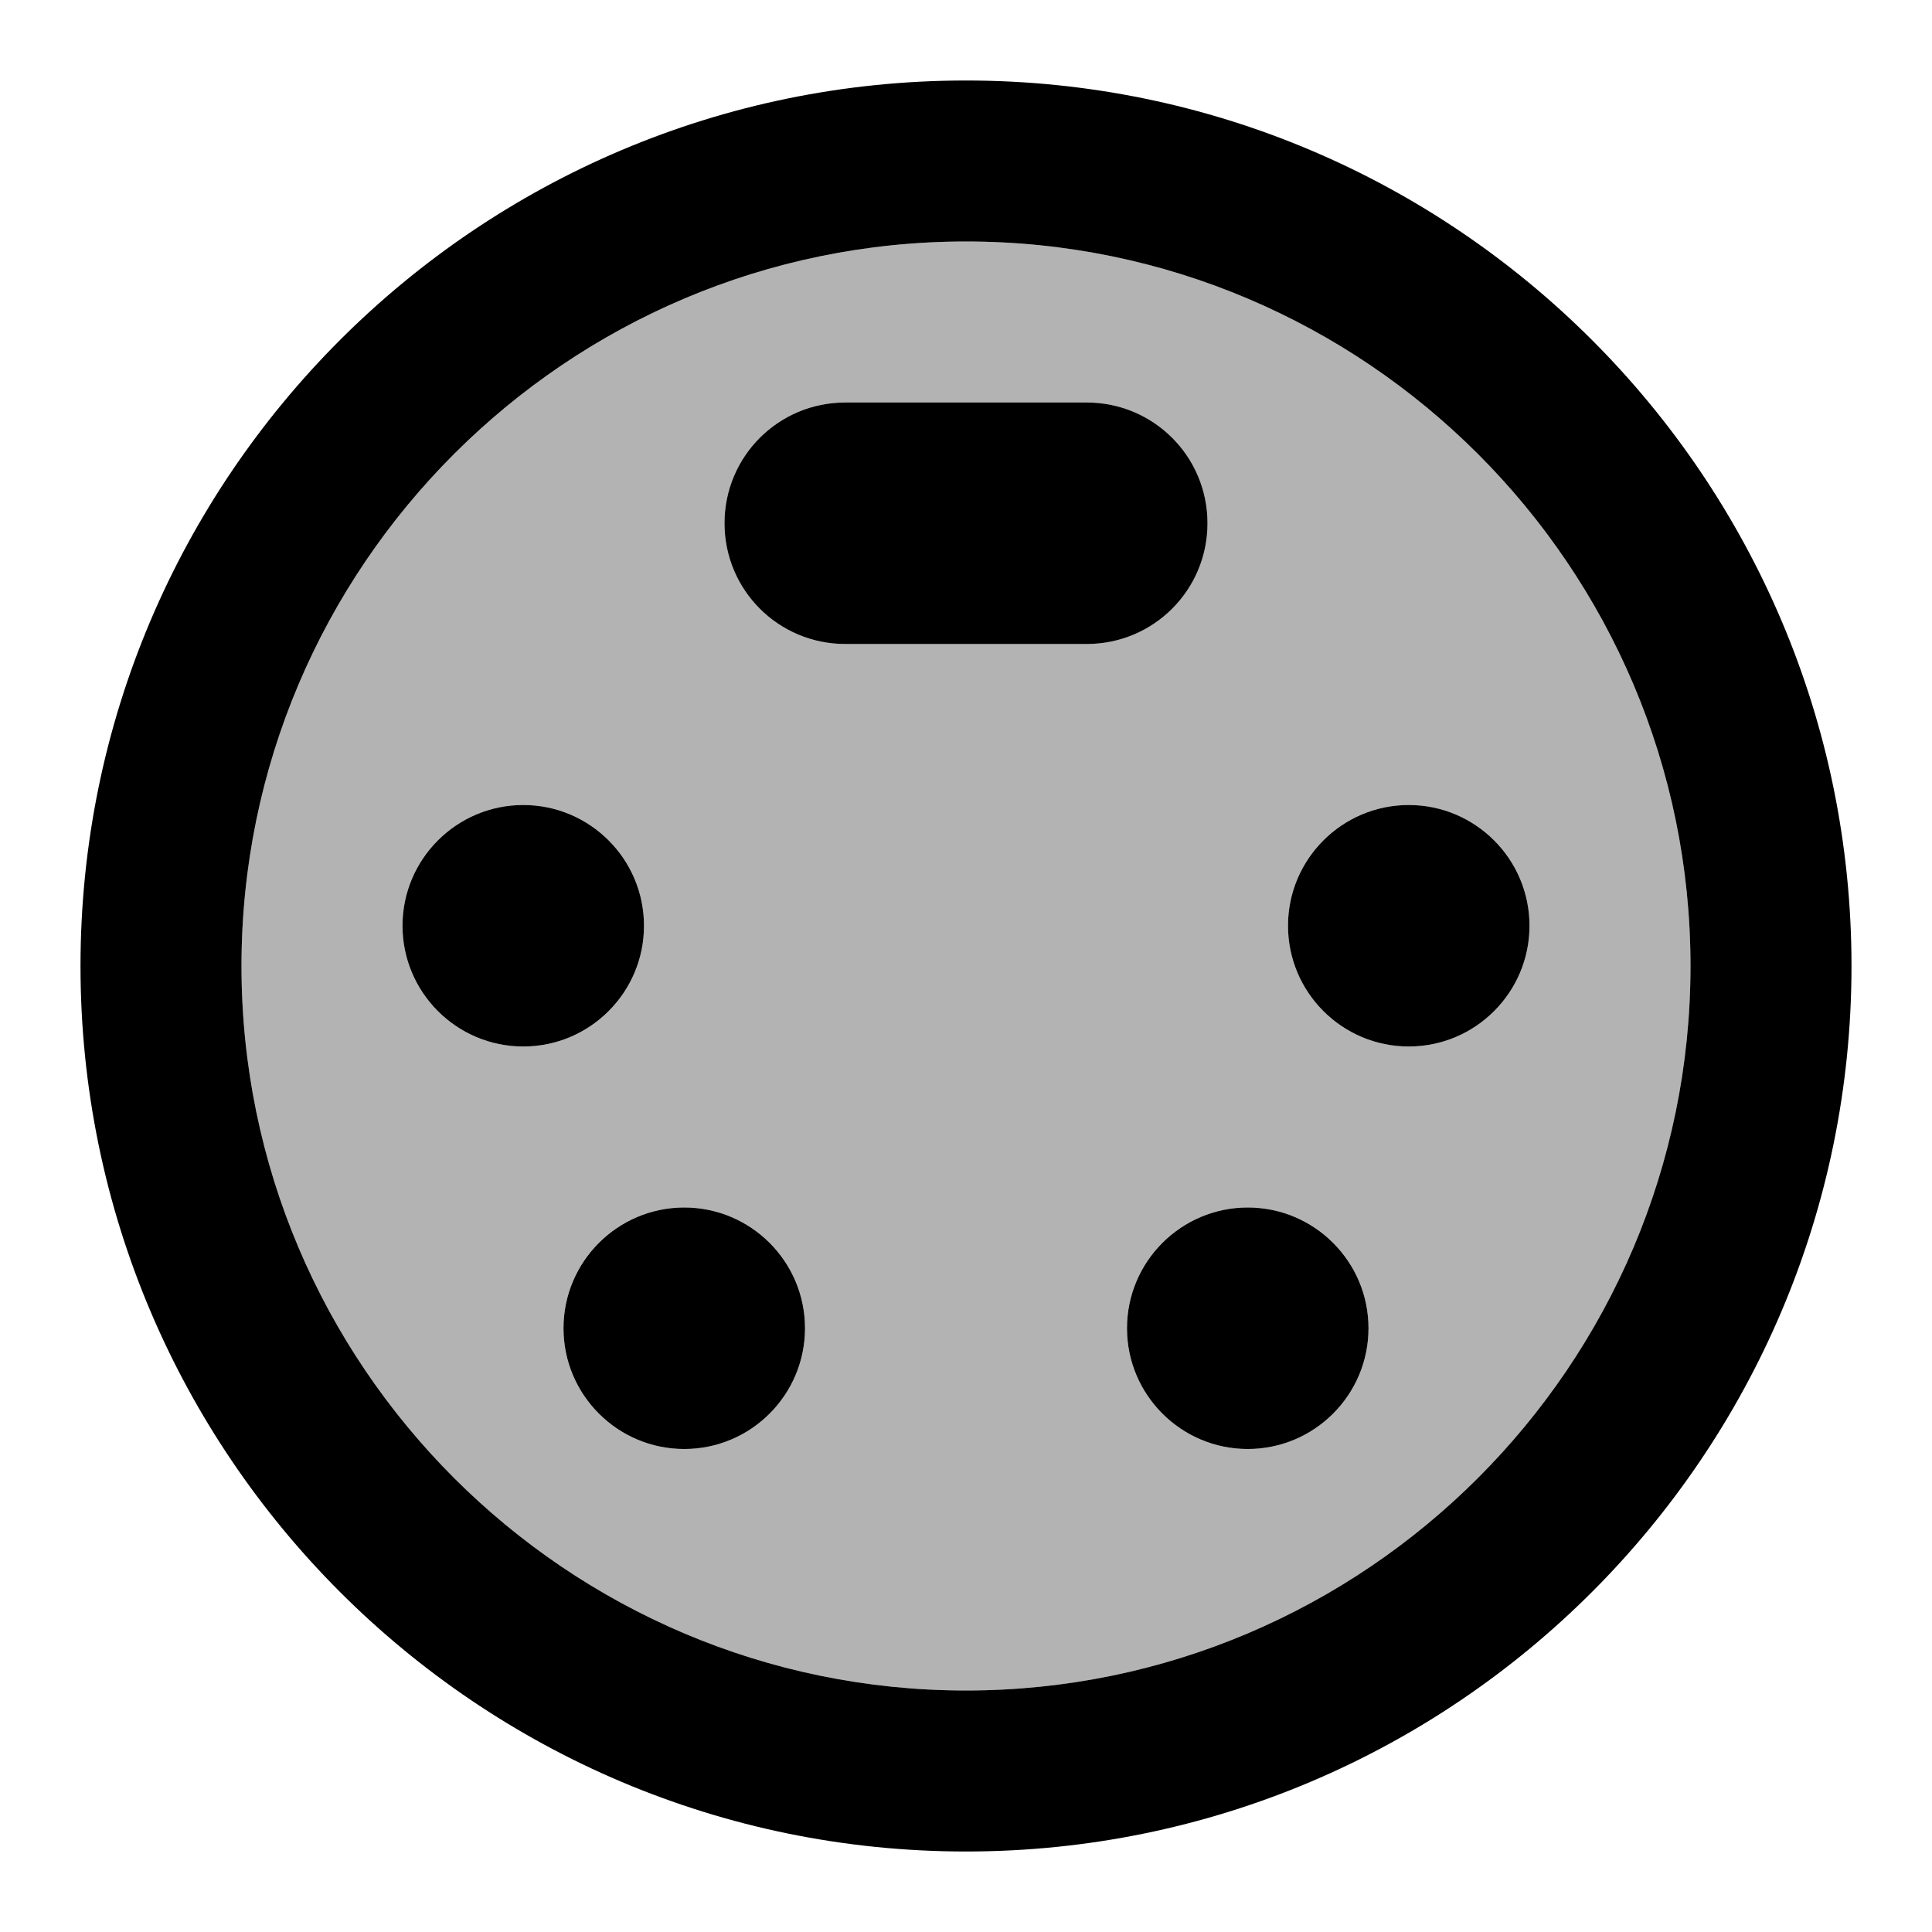 <svg width="24" height="24" viewBox="0 0 24 24" fill="none" xmlns="http://www.w3.org/2000/svg">
    <path opacity="0.3" d="M12 3C7.04 3 3 7.04 3 12C3 16.96 7.04 21 12 21C16.96 21 21 16.96 21 12C21 7.04 16.96 3 12 3ZM5 11.5C5 10.67 5.67 10 6.5 10C7.33 10 8 10.67 8 11.5C8 12.33 7.33 13 6.5 13C5.67 13 5 12.33 5 11.5ZM8.5 18C7.67 18 7 17.33 7 16.5C7 15.67 7.67 15 8.5 15C9.33 15 10 15.67 10 16.5C10 17.33 9.33 18 8.5 18ZM10.5 8C9.67 8 9 7.33 9 6.5C9 5.67 9.67 5 10.5 5H13.5C14.33 5 15 5.67 15 6.5C15 7.33 14.33 8 13.5 8H10.5ZM15.5 18C14.67 18 14 17.33 14 16.5C14 15.67 14.67 15 15.5 15C16.33 15 17 15.67 17 16.5C17 17.33 16.33 18 15.5 18ZM17.5 13C16.67 13 16 12.33 16 11.5C16 10.67 16.67 10 17.5 10C18.33 10 19 10.67 19 11.5C19 12.33 18.33 13 17.5 13Z" fill="currentColor" />
    <path d="M15 6.5C15 5.67 14.33 5 13.5 5H10.5C9.67 5 9 5.67 9 6.5C9 7.33 9.67 8 10.5 8H13.5C14.33 8 15 7.33 15 6.5Z" fill="currentColor" />
    <path d="M15.5 18C16.328 18 17 17.328 17 16.5C17 15.672 16.328 15 15.5 15C14.672 15 14 15.672 14 16.5C14 17.328 14.672 18 15.5 18Z" fill="currentColor" />
    <path d="M17.5 13C18.328 13 19 12.328 19 11.5C19 10.672 18.328 10 17.5 10C16.672 10 16 10.672 16 11.5C16 12.328 16.672 13 17.5 13Z" fill="currentColor" />
    <path d="M12 1C5.93 1 1 5.93 1 12C1 18.07 5.93 23 12 23C18.07 23 23 18.07 23 12C23 5.93 18.07 1 12 1ZM12 21C7.04 21 3 16.96 3 12C3 7.04 7.04 3 12 3C16.96 3 21 7.04 21 12C21 16.96 16.96 21 12 21Z" fill="currentColor" />
    <path d="M6.5 13C7.328 13 8 12.328 8 11.5C8 10.672 7.328 10 6.5 10C5.672 10 5 10.672 5 11.5C5 12.328 5.672 13 6.5 13Z" fill="currentColor" />
    <path d="M8.5 18C9.328 18 10 17.328 10 16.5C10 15.672 9.328 15 8.5 15C7.672 15 7 15.672 7 16.5C7 17.328 7.672 18 8.5 18Z" fill="currentColor" />
</svg>
